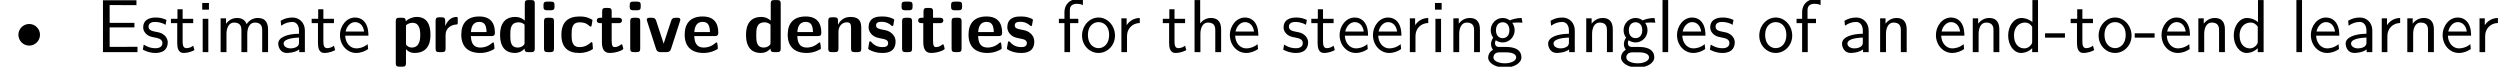 <?xml version='1.0' encoding='UTF-8'?>
<!-- This file was generated by dvisvgm 2.11.1 -->
<svg version='1.1' xmlns='http://www.w3.org/2000/svg' xmlns:xlink='http://www.w3.org/1999/xlink' width='331.835pt' height='8.856pt' viewBox='12.176 -6.919 331.835 8.856'>
<defs>
<path id='g0-99' d='M4.553-.498C4.553-.608 4.513-1.066 4.493-1.196C4.493-1.225 4.473-1.325 4.374-1.325C4.334-1.325 4.314-1.325 4.214-1.225C4.045-1.076 3.577-.667 2.76-.667C1.724-.667 1.724-1.674 1.724-2.311C1.724-3.118 1.773-3.955 2.79-3.955C3.437-3.955 3.706-3.796 4.065-3.497C4.184-3.387 4.204-3.387 4.244-3.387C4.344-3.387 4.364-3.477 4.374-3.517C4.394-3.597 4.493-4.154 4.493-4.204C4.493-4.294 4.423-4.334 4.254-4.413C3.776-4.633 3.477-4.732 2.78-4.732C1.295-4.732 .369-4.035 .369-2.291C.369-.638 1.225 .11 2.73 .11C2.999 .11 3.597 .1 4.264-.239C4.543-.389 4.553-.399 4.553-.498Z'/>
<path id='g0-100' d='M4.971-.478V-6.436C4.971-6.755 4.902-6.914 4.493-6.914H4.125C3.746-6.914 3.646-6.785 3.646-6.436V-4.174C3.198-4.603 2.7-4.672 2.391-4.672C.369-4.672 .369-2.76 .369-2.271C.369-1.813 .369 .11 2.341 .11C2.76 .11 3.188-.01 3.616-.468C3.616-.1 3.756 0 4.095 0H4.493C4.872 0 4.971-.13 4.971-.478ZM3.616-1.245C3.616-1.076 3.616-.986 3.328-.787C3.078-.628 2.849-.608 2.73-.608C1.724-.608 1.724-1.524 1.724-2.271S1.724-3.955 2.839-3.955C3.128-3.955 3.397-3.856 3.616-3.646V-1.245Z'/>
<path id='g0-101' d='M4.772-2.59C4.772-3.875 4.174-4.732 2.69-4.732C1.096-4.732 .309-3.836 .309-2.321C.309-.687 1.255 .11 2.819 .11C3.198 .11 3.766 .06 4.423-.269C4.643-.379 4.712-.408 4.712-.528C4.712-.598 4.682-.887 4.672-.966C4.633-1.275 4.623-1.285 4.533-1.285C4.493-1.285 4.473-1.285 4.364-1.186C3.776-.677 3.178-.608 2.859-.608C1.733-.608 1.614-1.494 1.584-2.132H4.294C4.523-2.132 4.772-2.142 4.772-2.59ZM3.666-2.66H1.594C1.624-3.268 1.823-4.015 2.69-4.015C3.487-4.015 3.636-3.437 3.666-2.66Z'/>
<path id='g0-105' d='M1.933-.478V-4.085C1.933-4.403 1.863-4.563 1.455-4.563H1.086C.727-4.563 .608-4.453 .608-4.085V-.478C.608-.12 .717 0 1.086 0H1.455C1.833 0 1.933-.13 1.933-.478ZM2.002-6.037V-6.227C2.002-6.545 1.933-6.705 1.524-6.705H1.016C.638-6.705 .538-6.575 .538-6.227V-6.037C.538-5.748 .588-5.559 1.016-5.559H1.524C1.943-5.559 2.002-5.738 2.002-6.037Z'/>
<path id='g0-110' d='M4.981-.478V-3.238C4.981-4.264 4.543-4.672 3.527-4.672C2.481-4.672 2.032-3.915 1.903-3.646H1.893V-4.144C1.893-4.463 1.823-4.623 1.415-4.623H1.076C.717-4.623 .598-4.513 .598-4.144V-.478C.598-.12 .707 0 1.076 0H1.474C1.853 0 1.953-.13 1.953-.478V-2.68C1.953-3.547 2.531-3.955 3.049-3.955C3.527-3.955 3.626-3.726 3.626-3.218V-.478C3.626-.159 3.696 0 4.105 0H4.503C4.882 0 4.981-.13 4.981-.478Z'/>
<path id='g0-112' d='M5.21-2.301C5.21-2.79 5.21-4.672 3.407-4.672C2.819-4.672 2.291-4.433 1.933-4.095C1.933-4.463 1.793-4.563 1.455-4.563H1.086C.727-4.563 .608-4.453 .608-4.085V1.455C.608 1.813 .717 1.933 1.086 1.933H1.484C1.863 1.933 1.963 1.803 1.963 1.455V-.389C2.411 .11 2.959 .11 3.098 .11C5.21 .11 5.21-1.803 5.21-2.301ZM3.856-2.281C3.856-1.883 3.856-.608 2.73-.608C2.501-.608 2.321-.687 2.202-.777C1.963-.946 1.963-.996 1.963-1.176V-3.567C2.072-3.666 2.401-3.895 2.829-3.895C3.846-3.895 3.856-2.72 3.856-2.281Z'/>
<path id='g0-114' d='M3.547-3.935V-4.403C3.547-4.603 3.547-4.672 3.367-4.672C3.088-4.672 2.361-4.573 1.893-3.497H1.883V-4.144C1.883-4.463 1.813-4.623 1.405-4.623H1.086C.727-4.623 .608-4.513 .608-4.144V-.478C.608-.12 .717 0 1.086 0H1.455C1.833 0 1.933-.13 1.933-.478V-2.291C1.933-3.238 2.72-3.626 3.347-3.666C3.527-3.676 3.547-3.676 3.547-3.935Z'/>
<path id='g0-115' d='M3.945-1.405C3.945-1.963 3.646-2.311 3.467-2.471C3.068-2.829 2.72-2.889 2.301-2.969C1.753-3.068 1.355-3.148 1.355-3.537C1.355-3.945 1.684-4.025 2.072-4.025C2.74-4.025 3.098-3.776 3.357-3.557C3.457-3.457 3.477-3.457 3.517-3.457C3.616-3.457 3.636-3.547 3.646-3.587C3.666-3.666 3.766-4.224 3.766-4.274C3.766-4.433 3.238-4.573 3.128-4.613C2.73-4.722 2.411-4.732 2.152-4.732C1.704-4.732 .369-4.732 .369-3.308C.369-2.819 .588-2.521 .857-2.281C1.205-1.963 1.594-1.893 2.162-1.783C2.451-1.733 2.959-1.644 2.959-1.205C2.959-.737 2.57-.667 2.182-.667C1.743-.667 1.186-.797 .717-1.355C.667-1.405 .638-1.435 .578-1.435C.478-1.435 .458-1.345 .448-1.285C.428-1.146 .309-.578 .309-.478C.309-.299 1.056-.06 1.056-.06C1.604 .11 2.012 .11 2.182 .11C2.69 .11 3.945 .07 3.945-1.405Z'/>
<path id='g0-116' d='M3.716-.468C3.716-.498 3.696-.568 3.636-.777C3.587-.976 3.567-1.036 3.477-1.036C3.427-1.036 3.417-1.026 3.357-.966C3.248-.887 2.979-.667 2.56-.667C2.321-.667 2.172-.837 2.172-1.494V-3.846H3.059C3.178-3.846 3.537-3.846 3.537-4.204S3.178-4.563 3.059-4.563H2.172V-5.39C2.172-5.709 2.102-5.868 1.694-5.868H1.385C1.026-5.868 .907-5.758 .907-5.39V-4.563H.677C.568-4.563 .199-4.563 .199-4.204S.558-3.846 .677-3.846H.877V-1.325C.877-.319 1.235 .11 1.923 .11C2.012 .11 2.451 .11 2.969-.05C3.138-.1 3.716-.279 3.716-.468Z'/>
<path id='g0-118' d='M4.712-4.284C4.712-4.563 4.463-4.563 4.314-4.563H4.105C3.686-4.563 3.577-4.413 3.487-4.134L2.501-1.126L1.514-4.134C1.445-4.344 1.375-4.563 .897-4.563H.658C.508-4.563 .259-4.563 .259-4.284C.259-4.254 .259-4.234 .309-4.095L1.494-.418C1.634 0 1.943 0 2.122 0H2.849C3.029 0 3.337 0 3.477-.418L4.663-4.095C4.712-4.234 4.712-4.254 4.712-4.284Z'/>
<path id='g2-45' d='M2.75-1.923V-2.501H.11V-1.923H2.75Z'/>
<path id='g2-69' d='M5.519 0V-.707H4.264C4.144-.707 4.025-.697 3.905-.697H1.823V-3.278H5.111V-3.885H1.823V-6.247H3.198C3.318-6.247 3.437-6.237 3.557-6.237H5.38V-6.884H.936V0H5.519Z'/>
<path id='g2-97' d='M4.075 0V-2.879C4.075-3.895 3.347-4.593 2.431-4.593C1.783-4.593 1.335-4.433 .867-4.164L.927-3.507C1.445-3.875 1.943-4.005 2.431-4.005C2.899-4.005 3.298-3.606 3.298-2.869V-2.441C1.803-2.421 .538-2.002 .538-1.126C.538-.697 .807 .11 1.674 .11C1.813 .11 2.75 .09 3.328-.359V0H4.075ZM3.298-1.315C3.298-1.126 3.298-.877 2.959-.687C2.67-.508 2.291-.498 2.182-.498C1.704-.498 1.255-.727 1.255-1.146C1.255-1.843 2.869-1.913 3.298-1.933V-1.315Z'/>
<path id='g2-100' d='M4.324 0V-6.914H3.577V-3.985C3.049-4.423 2.491-4.533 2.122-4.533C1.136-4.533 .359-3.497 .359-2.212C.359-.907 1.126 .11 2.072 .11C2.401 .11 2.989 .02 3.547-.518V0H4.324ZM3.547-1.385C3.547-1.245 3.537-1.066 3.218-.777C2.989-.578 2.74-.498 2.481-.498C1.863-.498 1.136-.966 1.136-2.202C1.136-3.517 1.993-3.925 2.58-3.925C3.029-3.925 3.328-3.696 3.547-3.377V-1.385Z'/>
<path id='g2-101' d='M4.125-2.182C4.125-2.521 4.115-3.268 3.726-3.866C3.318-4.483 2.71-4.593 2.351-4.593C1.245-4.593 .349-3.537 .349-2.252C.349-.936 1.305 .11 2.501 .11C3.128 .11 3.696-.13 4.085-.408L4.025-1.056C3.397-.538 2.74-.498 2.511-.498C1.714-.498 1.076-1.205 1.046-2.182H4.125ZM3.557-2.73H1.096C1.255-3.487 1.783-3.985 2.351-3.985C2.869-3.985 3.427-3.646 3.557-2.73Z'/>
<path id='g2-102' d='M3.457-6.247V-6.914C3.337-6.944 3.029-7.024 2.66-7.024C1.724-7.024 1.006-6.316 1.006-5.32V-4.423H.269V-3.846H1.006V0H1.753V-3.846H2.849V-4.423H1.724V-5.609C1.724-6.346 2.391-6.416 2.65-6.416C2.849-6.416 3.118-6.396 3.457-6.247Z'/>
<path id='g2-103' d='M4.832-3.905L4.722-4.533C4.025-4.533 3.447-4.344 3.148-4.214C2.939-4.384 2.6-4.533 2.202-4.533C1.345-4.533 .618-3.816 .618-2.909C.618-2.54 .747-2.182 .946-1.923C.658-1.514 .658-1.126 .658-1.076C.658-.817 .747-.528 .917-.319C.399-.01 .279 .448 .279 .707C.279 1.455 1.265 2.052 2.481 2.052C3.706 2.052 4.692 1.465 4.692 .697C4.692-.687 3.029-.687 2.64-.687H1.763C1.634-.687 1.186-.687 1.186-1.215C1.186-1.325 1.225-1.484 1.295-1.574C1.504-1.425 1.833-1.285 2.202-1.285C3.098-1.285 3.796-2.022 3.796-2.909C3.796-3.387 3.577-3.756 3.467-3.905L3.507-3.895C3.726-3.895 4.005-3.935 4.244-3.935C4.423-3.935 4.832-3.905 4.832-3.905ZM3.098-2.909C3.098-2.132 2.63-1.853 2.202-1.853C1.833-1.853 1.315-2.082 1.315-2.909S1.833-3.965 2.202-3.965C2.63-3.965 3.098-3.686 3.098-2.909ZM3.995 .717C3.995 1.156 3.308 1.484 2.491 1.484C1.684 1.484 .976 1.176 .976 .707C.976 .677 .976 .03 1.753 .03H2.65C2.869 .03 3.995 .03 3.995 .717Z'/>
<path id='g2-104' d='M4.334 0V-2.969C4.334-3.626 4.184-4.533 2.969-4.533C2.351-4.533 1.873-4.224 1.554-3.816V-6.914H.807V0H1.584V-2.441C1.584-3.098 1.833-3.925 2.59-3.925C3.547-3.925 3.557-3.218 3.557-2.899V0H4.334Z'/>
<path id='g2-105' d='M1.554 0V-4.423H.807V0H1.554ZM1.634-5.639V-6.526H.747V-5.639H1.634Z'/>
<path id='g2-108' d='M1.554 0V-6.914H.807V0H1.554Z'/>
<path id='g2-109' d='M7.103 0V-2.969C7.103-3.636 6.944-4.533 5.738-4.533C5.141-4.533 4.623-4.254 4.254-3.716C3.995-4.473 3.298-4.533 2.979-4.533C2.262-4.533 1.793-4.125 1.524-3.766V-4.483H.807V0H1.584V-2.441C1.584-3.118 1.853-3.925 2.59-3.925C3.517-3.925 3.567-3.278 3.567-2.899V0H4.344V-2.441C4.344-3.118 4.613-3.925 5.35-3.925C6.276-3.925 6.326-3.278 6.326-2.899V0H7.103Z'/>
<path id='g2-110' d='M4.334 0V-2.969C4.334-3.626 4.184-4.533 2.969-4.533C2.072-4.533 1.584-3.856 1.524-3.776V-4.483H.807V0H1.584V-2.441C1.584-3.098 1.833-3.925 2.59-3.925C3.547-3.925 3.557-3.218 3.557-2.899V0H4.334Z'/>
<path id='g2-111' d='M4.672-2.192C4.672-3.527 3.676-4.593 2.491-4.593C1.265-4.593 .299-3.497 .299-2.192C.299-.877 1.315 .11 2.481 .11C3.676 .11 4.672-.897 4.672-2.192ZM3.895-2.291C3.895-1.116 3.218-.528 2.481-.528C1.793-.528 1.076-1.086 1.076-2.291S1.833-3.985 2.481-3.985C3.178-3.985 3.895-3.467 3.895-2.291Z'/>
<path id='g2-114' d='M3.258-3.866V-4.533C2.371-4.523 1.823-4.035 1.514-3.577V-4.483H.817V0H1.564V-2.132C1.564-3.128 2.281-3.846 3.258-3.866Z'/>
<path id='g2-115' d='M3.587-1.275C3.587-1.823 3.218-2.162 3.198-2.192C2.809-2.54 2.54-2.6 2.042-2.69C1.494-2.8 1.036-2.899 1.036-3.387C1.036-4.005 1.753-4.005 1.883-4.005C2.202-4.005 2.73-3.965 3.298-3.626L3.417-4.274C2.899-4.513 2.491-4.593 1.983-4.593C1.733-4.593 .329-4.593 .329-3.288C.329-2.8 .618-2.481 .867-2.291C1.176-2.072 1.395-2.032 1.943-1.923C2.301-1.853 2.879-1.733 2.879-1.205C2.879-.518 2.092-.518 1.943-.518C1.136-.518 .578-.887 .399-1.006L.279-.329C.598-.169 1.146 .11 1.953 .11C2.132 .11 2.68 .11 3.108-.209C3.417-.448 3.587-.847 3.587-1.275Z'/>
<path id='g2-116' d='M3.308-.269L3.148-.857C2.889-.648 2.57-.528 2.252-.528C1.883-.528 1.743-.827 1.743-1.355V-3.846H3.148V-4.423H1.743V-5.689H1.056V-4.423H.189V-3.846H1.026V-1.186C1.026-.588 1.166 .11 1.853 .11C2.55 .11 3.059-.139 3.308-.269Z'/>
<path id='g1-136' d='M5.31-2.301C5.31-3.088 4.663-3.736 3.875-3.736S2.441-3.088 2.441-2.301S3.088-.867 3.875-.867S5.31-1.514 5.31-2.301Z'/>
</defs>
<g id='page1'>
<use x='12.176' y='0' xlink:href='#g1-136'/>
<use x='24.907' y='0' xlink:href='#g2-69'/>
<use x='30.856' y='0' xlink:href='#g2-115'/>
<use x='34.675' y='0' xlink:href='#g2-116'/>
<use x='38.273' y='0' xlink:href='#g2-105'/>
<use x='40.653' y='0' xlink:href='#g2-109'/>
<use x='48.568' y='0' xlink:href='#g2-97'/>
<use x='53.355' y='0' xlink:href='#g2-116'/>
<use x='56.953' y='0' xlink:href='#g2-101'/>
<use x='64.101' y='0' xlink:href='#g0-112'/>
<use x='69.387' y='0' xlink:href='#g0-114'/>
<use x='73.095' y='0' xlink:href='#g0-101'/>
<use x='78.187' y='0' xlink:href='#g0-100'/>
<use x='83.777' y='0' xlink:href='#g0-105'/>
<use x='86.323' y='0' xlink:href='#g0-99'/>
<use x='91.194' y='0' xlink:href='#g0-116'/>
<use x='95.22' y='0' xlink:href='#g0-105'/>
<use x='97.766' y='0' xlink:href='#g0-118'/>
<use x='102.747' y='0' xlink:href='#g0-101'/>
<use x='110.832' y='0' xlink:href='#g0-100'/>
<use x='116.422' y='0' xlink:href='#g0-101'/>
<use x='121.514' y='0' xlink:href='#g0-110'/>
<use x='127.104' y='0' xlink:href='#g0-115'/>
<use x='131.304' y='0' xlink:href='#g0-105'/>
<use x='133.85' y='0' xlink:href='#g0-116'/>
<use x='137.877' y='0' xlink:href='#g0-105'/>
<use x='140.423' y='0' xlink:href='#g0-101'/>
<use x='145.515' y='0' xlink:href='#g0-115'/>
<use x='152.457' y='0' xlink:href='#g2-102'/>
<use x='155.501' y='0' xlink:href='#g2-111'/>
<use x='160.206' y='0' xlink:href='#g2-114'/>
<use x='166.33' y='0' xlink:href='#g2-116'/>
<use x='169.927' y='0' xlink:href='#g2-104'/>
<use x='175.075' y='0' xlink:href='#g2-101'/>
<use x='182.223' y='0' xlink:href='#g2-115'/>
<use x='186.042' y='0' xlink:href='#g2-116'/>
<use x='189.639' y='0' xlink:href='#g2-101'/>
<use x='194.067' y='0' xlink:href='#g2-101'/>
<use x='198.495' y='0' xlink:href='#g2-114'/>
<use x='201.899' y='0' xlink:href='#g2-105'/>
<use x='204.279' y='0' xlink:href='#g2-110'/>
<use x='209.427' y='0' xlink:href='#g2-103'/>
<use x='217.128' y='0' xlink:href='#g2-97'/>
<use x='221.916' y='0' xlink:href='#g2-110'/>
<use x='227.063' y='0' xlink:href='#g2-103'/>
<use x='232.044' y='0' xlink:href='#g2-108'/>
<use x='234.425' y='0' xlink:href='#g2-101'/>
<use x='238.852' y='0' xlink:href='#g2-115'/>
<use x='245.392' y='0' xlink:href='#g2-111'/>
<use x='250.373' y='0' xlink:href='#g2-102'/>
<use x='256.137' y='0' xlink:href='#g2-97'/>
<use x='260.925' y='0' xlink:href='#g2-110'/>
<use x='268.793' y='0' xlink:href='#g2-101'/>
<use x='273.221' y='0' xlink:href='#g2-110'/>
<use x='278.368' y='0' xlink:href='#g2-100'/>
<use x='283.515' y='0' xlink:href='#g2-45'/>
<use x='286.836' y='0' xlink:href='#g2-116'/>
<use x='290.434' y='0' xlink:href='#g2-111'/>
<use x='295.415' y='0' xlink:href='#g2-45'/>
<use x='298.736' y='0' xlink:href='#g2-101'/>
<use x='303.164' y='0' xlink:href='#g2-110'/>
<use x='308.311' y='0' xlink:href='#g2-100'/>
<use x='316.179' y='0' xlink:href='#g2-108'/>
<use x='318.559' y='0' xlink:href='#g2-101'/>
<use x='322.987' y='0' xlink:href='#g2-97'/>
<use x='327.498' y='0' xlink:href='#g2-114'/>
<use x='330.901' y='0' xlink:href='#g2-110'/>
<use x='336.049' y='0' xlink:href='#g2-101'/>
<use x='340.477' y='0' xlink:href='#g2-114'/>
</g>
</svg>